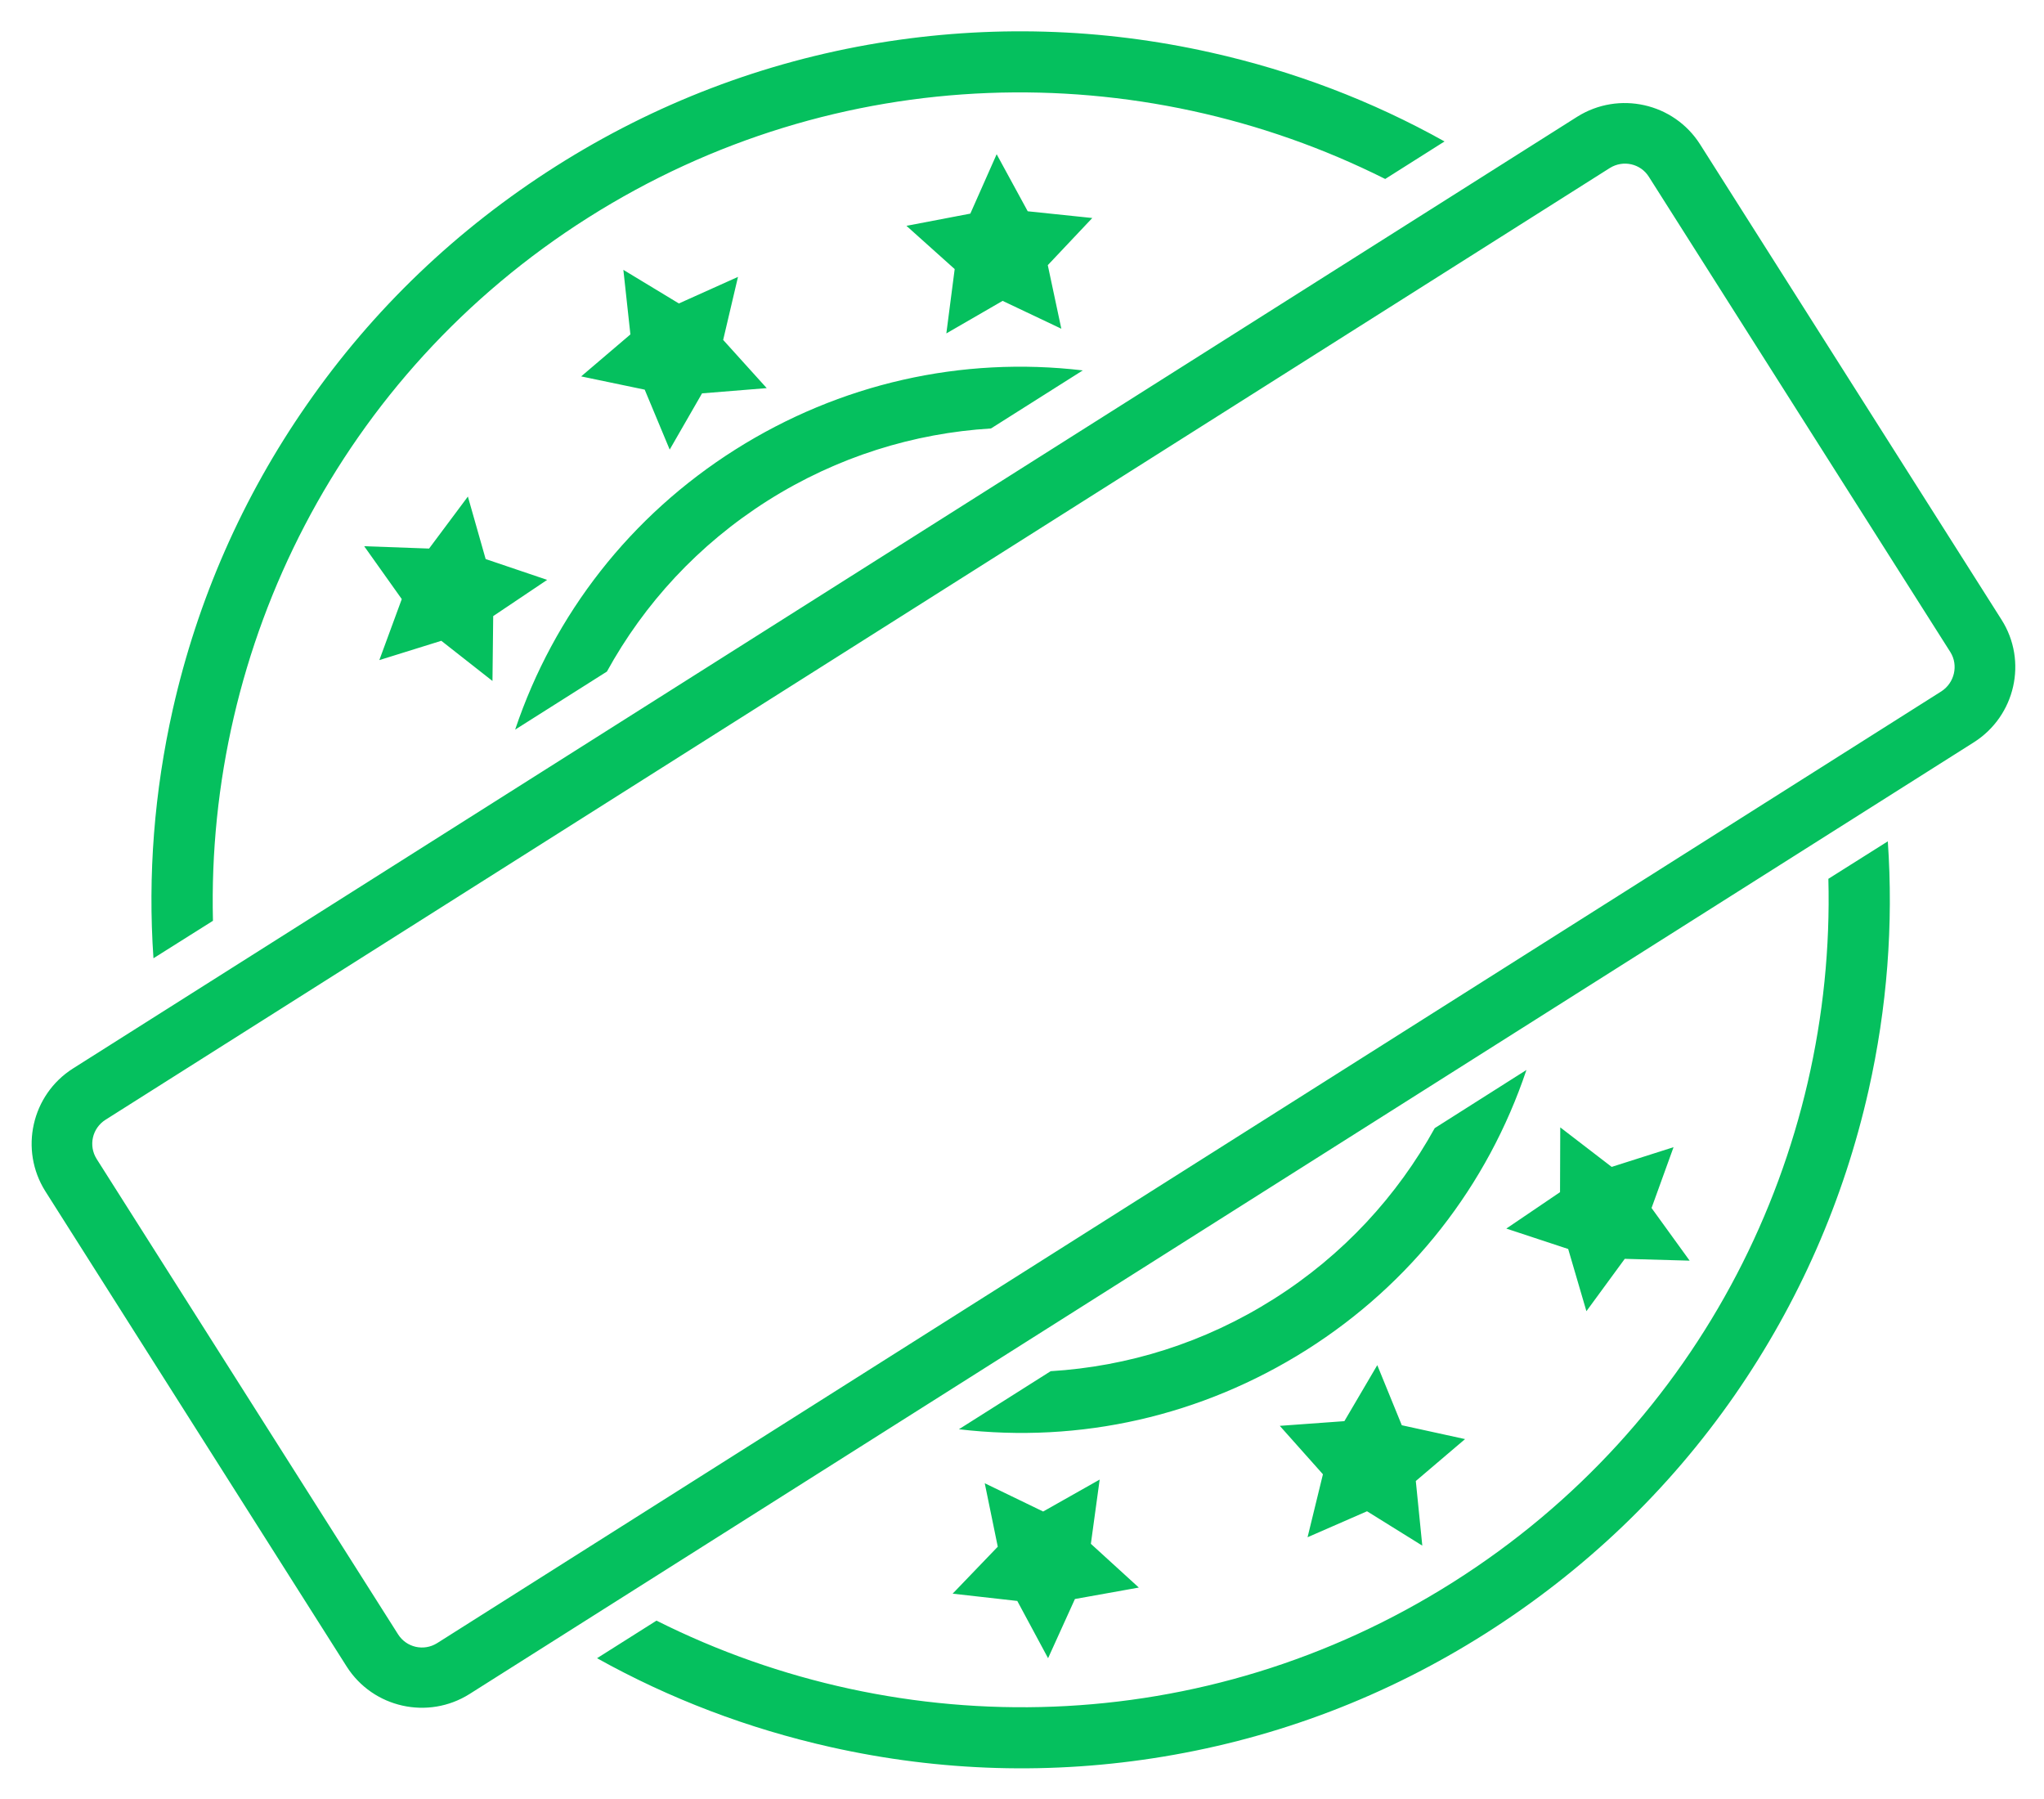 ﻿<?xml version="1.0" encoding="utf-8"?>
<svg version="1.1" xmlns:xlink="http://www.w3.org/1999/xlink" width="75px" height="66px" xmlns="http://www.w3.org/2000/svg">
  <g transform="matrix(1 0 0 1 -96 -190 )">
    <path d="M 72.423 27.235  C 73.948 26.269  74.407 24.253  73.441 22.734  L 62.381 5.296  C 61.415 3.776  59.397 3.326  57.872 4.283  L 2.677 39.2  C 1.156 40.166  0.707 42.184  1.662 43.701  L 12.721 61.141  C 13.687 62.658  15.705 63.107  17.226 62.15  L 72.423 27.235  Z M 71.567 23.928  C 71.864 24.406  71.718 25.047  71.238 25.361  L 16.041 60.281  C 15.553 60.588  14.913 60.444  14.606 59.958  L 3.546 42.518  C 3.239 42.029  3.383 41.392  3.871 41.081  L 59.07 6.163  C 59.559 5.858  60.2 6.002  60.503 6.488  L 71.567 23.928  Z M 21.324 13.809  L 23.656 14.295  L 24.573 16.494  L 25.76 14.431  L 28.133 14.239  L 26.535 12.471  L 27.079 10.158  L 24.91 11.133  L 22.873 9.9  L 23.131 12.269  L 21.324 13.809  Z M 40.079 7.998  L 37.71 7.751  L 36.57 5.658  L 35.604 7.837  L 33.26 8.285  L 35.03 9.872  L 34.724 12.232  L 36.789 11.038  L 38.943 12.06  L 38.446 9.728  L 40.079 7.998  Z M 61.407 42.087  L 59.137 42.81  L 57.25 41.36  L 57.242 43.737  L 55.271 45.073  L 57.541 45.822  L 58.21 48.104  L 59.617 46.183  L 61.998 46.25  L 60.6 44.318  L 61.407 42.087  Z M 53.757 52.796  L 51.436 52.288  L 50.536 50.083  L 49.329 52.138  L 46.959 52.31  L 48.542 54.087  L 47.978 56.397  L 50.16 55.444  L 52.188 56.705  L 51.95 54.334  L 53.757 52.796  Z M 34.955 58.467  L 37.327 58.734  L 38.457 60.835  L 39.442 58.663  L 41.787 58.243  L 40.027 56.638  L 40.35 54.281  L 38.276 55.453  L 36.133 54.416  L 36.611 56.744  L 34.955 58.467  Z M 13.919 24.217  L 16.193 23.509  L 18.07 24.983  L 18.097 22.603  L 20.077 21.274  L 17.82 20.51  L 17.168 18.217  L 15.744 20.125  L 13.363 20.039  L 14.742 21.979  L 13.919 24.217  Z M 5.631 35.156  L 7.814 33.781  C 7.565 23.709  12.463 13.751  21.589 7.979  C 30.717 2.207  41.813 2.044  50.827 6.566  L 53.004 5.189  C 50.336 3.698  47.467 2.607  44.444 1.93  C 40.406 1.022  36.293 0.908  32.227 1.577  C 28.017 2.274  24.037 3.793  20.401 6.097  C 16.768 8.401  13.687 11.344  11.256 14.85  C 8.903 18.232  7.249 21.999  6.339 26.03  C 5.661 29.048  5.42 32.107  5.631 35.156  Z M 69.269 30.866  L 67.088 32.241  C 67.348 42.313  62.45 52.271  53.324 58.041  C 44.199 63.819  33.1 63.979  24.089 59.456  L 21.907 60.835  C 24.575 62.322  27.447 63.415  30.469 64.093  C 34.507 65  38.62 65.119  42.686 64.445  C 46.896 63.748  50.876 62.232  54.51 59.927  C 58.143 57.623  61.224 54.681  63.657 51.176  C 66.002 47.79  67.656 44.026  68.564 39.996  C 69.243 36.976  69.48 33.915  69.269 30.866  Z M 22.269 24.638  C 23.637 22.151  25.618 19.983  28.172 18.365  C 30.727 16.752  33.539 15.891  36.362 15.719  L 39.73 13.589  C 35.279 13.064  30.822 14.067  26.976 16.496  C 23.14 18.922  20.328 22.526  18.902 26.768  L 22.269 24.638  Z M 52.644 41.388  C 51.276 43.864  49.293 46.041  46.739 47.655  C 44.183 49.273  41.374 50.133  38.552 50.305  L 35.185 52.435  C 39.634 52.96  44.089 51.955  47.937 49.526  C 51.773 47.102  54.585 43.496  56.009 39.254  L 52.644 41.388  Z " fill-rule="nonzero" fill="#05c05e" stroke="none" transform="matrix(1 0 0 1 96 190 )" />
  </g>
</svg>